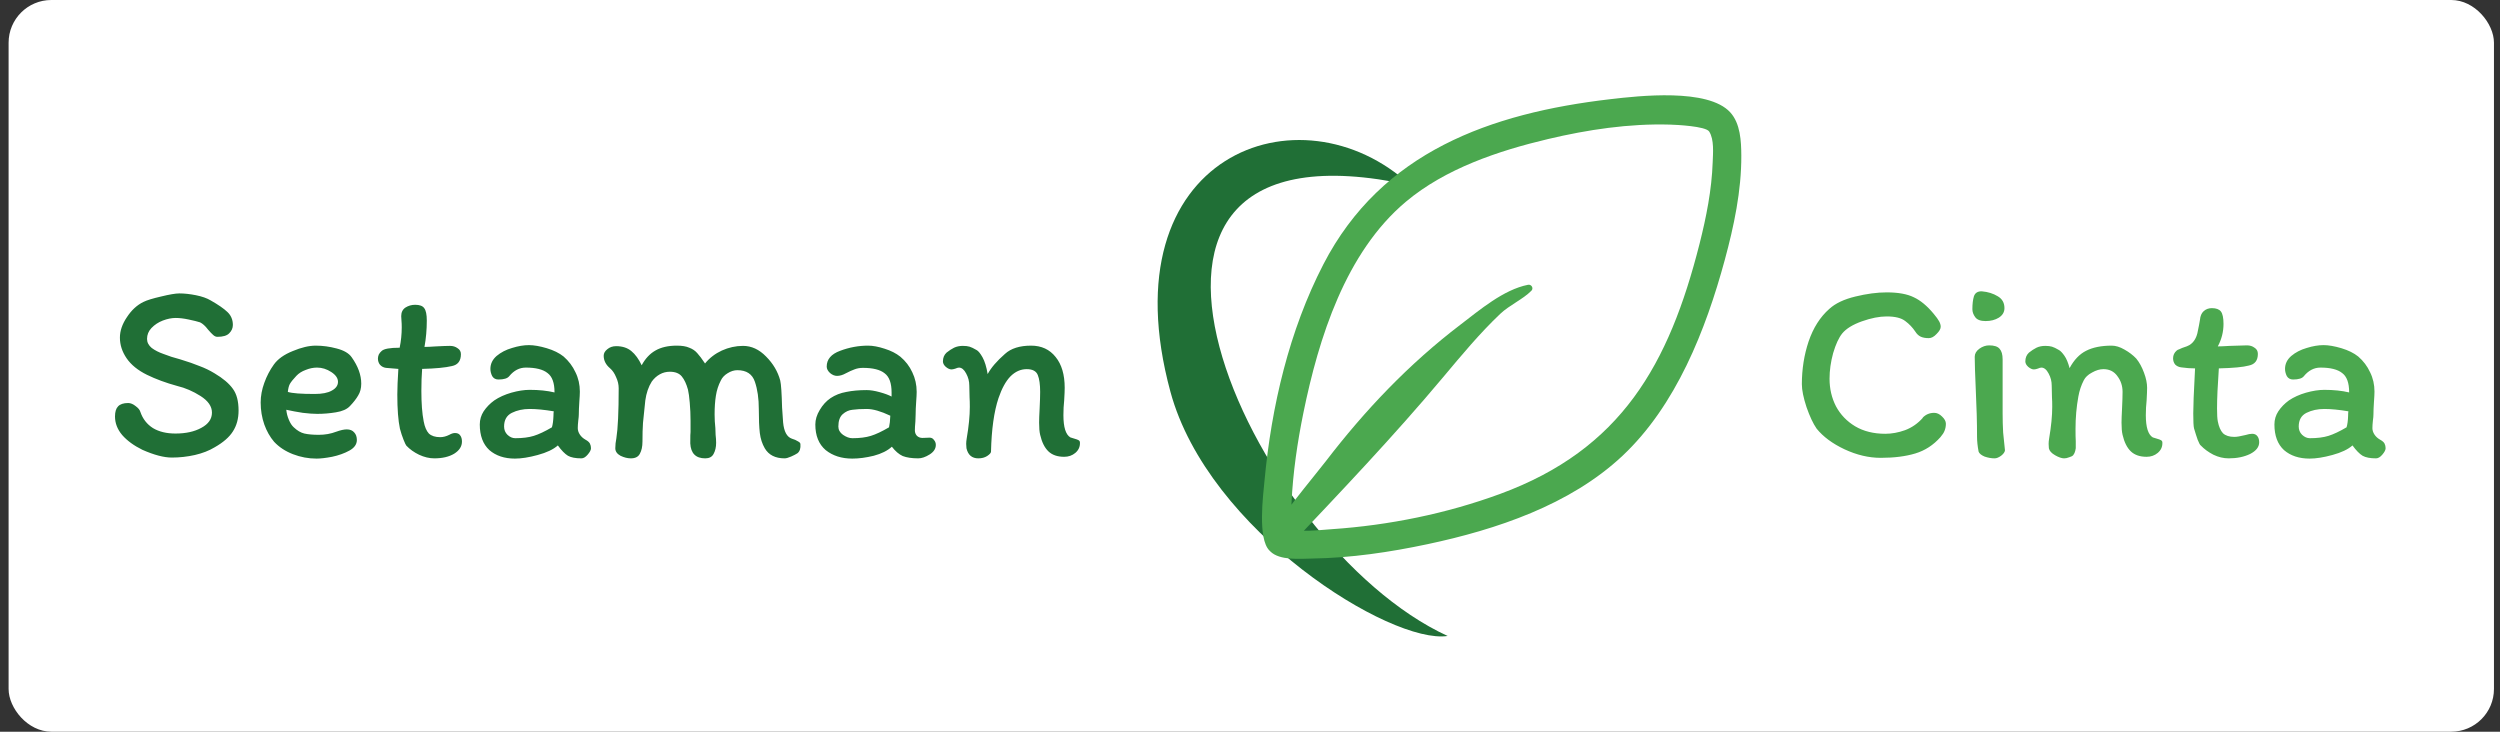 <svg width="82" height="24" viewBox="0 0 82 24" fill="none" xmlns="http://www.w3.org/2000/svg">
<rect x="0" y="0" width="82" height="24" fill="#333333" stroke="none"/>
<rect x="0.282" width="81.52" height="24" rx="1.402" fill="white"/>
<path d="M7.825 13.465C7.825 13.731 7.763 13.96 7.638 14.152C7.52 14.339 7.322 14.511 7.045 14.669C6.858 14.782 6.641 14.867 6.392 14.924C6.143 14.98 5.892 15.008 5.637 15.008C5.377 15.008 5.055 14.924 4.671 14.754C4.394 14.618 4.173 14.457 4.009 14.271C3.851 14.084 3.772 13.881 3.772 13.66C3.772 13.508 3.806 13.397 3.873 13.329C3.941 13.256 4.052 13.219 4.204 13.219C4.283 13.219 4.365 13.253 4.45 13.321C4.535 13.383 4.586 13.445 4.603 13.508C4.682 13.739 4.82 13.917 5.018 14.042C5.216 14.161 5.462 14.22 5.756 14.22C6.095 14.22 6.378 14.158 6.604 14.033C6.836 13.909 6.952 13.742 6.952 13.533C6.952 13.329 6.827 13.149 6.579 12.99C6.33 12.832 6.075 12.722 5.815 12.66C5.442 12.558 5.112 12.436 4.823 12.295C4.524 12.148 4.3 11.967 4.153 11.752C4.006 11.537 3.933 11.311 3.933 11.074C3.933 10.853 4.009 10.63 4.162 10.404C4.314 10.172 4.495 10.005 4.704 9.904C4.818 9.847 5.01 9.788 5.281 9.726C5.558 9.658 5.759 9.624 5.883 9.624C6.047 9.624 6.228 9.644 6.426 9.683C6.624 9.723 6.785 9.779 6.909 9.853C7.158 9.994 7.342 10.121 7.46 10.234C7.579 10.347 7.638 10.489 7.638 10.658C7.638 10.76 7.599 10.851 7.52 10.93C7.446 11.009 7.316 11.048 7.13 11.048C7.084 11.048 7.039 11.029 6.994 10.989C6.949 10.95 6.892 10.89 6.824 10.811C6.734 10.692 6.646 10.613 6.562 10.573C6.477 10.545 6.352 10.514 6.188 10.48C6.03 10.446 5.889 10.429 5.764 10.429C5.629 10.429 5.487 10.458 5.34 10.514C5.193 10.571 5.069 10.653 4.967 10.76C4.871 10.862 4.823 10.981 4.823 11.116C4.823 11.229 4.874 11.328 4.976 11.413C5.083 11.492 5.21 11.557 5.357 11.608C5.527 11.676 5.711 11.735 5.909 11.786C6.169 11.865 6.381 11.939 6.545 12.007C6.714 12.069 6.878 12.148 7.036 12.244C7.313 12.408 7.514 12.578 7.638 12.753C7.763 12.922 7.825 13.16 7.825 13.465ZM8.55 13.202C8.55 12.988 8.59 12.773 8.669 12.558C8.748 12.337 8.853 12.137 8.983 11.956C9.113 11.775 9.319 11.628 9.602 11.515C9.884 11.396 10.136 11.337 10.357 11.337C10.583 11.337 10.812 11.368 11.043 11.43C11.281 11.492 11.445 11.588 11.535 11.718C11.744 12.012 11.849 12.301 11.849 12.583C11.849 12.736 11.815 12.866 11.747 12.973C11.685 13.081 11.595 13.197 11.476 13.321C11.38 13.423 11.227 13.491 11.018 13.524C10.814 13.558 10.611 13.575 10.407 13.575C10.277 13.575 10.119 13.564 9.932 13.541C9.746 13.513 9.565 13.479 9.39 13.44C9.401 13.553 9.429 13.663 9.475 13.77C9.52 13.878 9.573 13.96 9.636 14.016C9.749 14.124 9.865 14.192 9.983 14.22C10.108 14.248 10.266 14.262 10.458 14.262C10.662 14.262 10.851 14.228 11.026 14.161C11.168 14.11 11.284 14.084 11.374 14.084C11.482 14.084 11.563 14.118 11.62 14.186C11.677 14.248 11.705 14.33 11.705 14.432C11.705 14.573 11.623 14.689 11.459 14.78C11.295 14.87 11.105 14.938 10.891 14.983C10.681 15.023 10.512 15.042 10.382 15.042C10.116 15.042 9.859 14.994 9.61 14.898C9.361 14.802 9.155 14.666 8.991 14.491C8.856 14.333 8.748 14.143 8.669 13.923C8.59 13.697 8.55 13.457 8.55 13.202ZM10.399 12.057C10.274 12.057 10.15 12.083 10.026 12.134C9.901 12.179 9.8 12.244 9.72 12.329C9.619 12.436 9.548 12.524 9.508 12.592C9.475 12.654 9.452 12.742 9.441 12.855C9.582 12.9 9.876 12.922 10.322 12.922C10.566 12.922 10.752 12.886 10.882 12.812C11.018 12.739 11.086 12.643 11.086 12.524C11.086 12.405 11.012 12.298 10.865 12.202C10.718 12.106 10.563 12.057 10.399 12.057ZM12.659 12.066C12.58 12.055 12.515 12.021 12.464 11.964C12.419 11.908 12.396 11.84 12.396 11.761C12.396 11.721 12.405 11.679 12.422 11.633C12.444 11.588 12.476 11.549 12.515 11.515C12.589 11.441 12.787 11.405 13.109 11.405C13.154 11.184 13.177 10.961 13.177 10.735C13.177 10.65 13.174 10.576 13.168 10.514C13.162 10.452 13.16 10.404 13.16 10.37C13.16 10.246 13.205 10.152 13.295 10.09C13.391 10.028 13.499 9.997 13.617 9.997C13.764 9.997 13.863 10.034 13.914 10.107C13.971 10.181 13.999 10.316 13.999 10.514C13.999 10.808 13.974 11.097 13.923 11.379C14.013 11.379 14.138 11.373 14.296 11.362C14.511 11.351 14.666 11.345 14.762 11.345C14.858 11.345 14.94 11.371 15.008 11.421C15.082 11.467 15.118 11.532 15.118 11.617C15.118 11.837 15.02 11.967 14.822 12.007C14.612 12.057 14.287 12.089 13.846 12.1C13.829 12.32 13.821 12.561 13.821 12.821C13.821 13.228 13.846 13.561 13.897 13.821C13.931 14.002 13.988 14.135 14.067 14.22C14.152 14.299 14.276 14.339 14.44 14.339C14.536 14.339 14.635 14.313 14.737 14.262C14.805 14.223 14.867 14.203 14.923 14.203C15.002 14.203 15.059 14.228 15.093 14.279C15.133 14.33 15.152 14.398 15.152 14.483C15.152 14.641 15.068 14.774 14.898 14.881C14.728 14.983 14.511 15.034 14.245 15.034C14.081 15.034 13.914 14.994 13.745 14.915C13.581 14.836 13.442 14.737 13.329 14.618C13.312 14.601 13.281 14.536 13.236 14.423C13.191 14.31 13.151 14.189 13.117 14.059C13.061 13.793 13.032 13.42 13.032 12.939C13.032 12.73 13.044 12.45 13.066 12.1L12.659 12.066ZM19.07 15.034C18.878 15.034 18.731 15.006 18.629 14.949C18.527 14.887 18.417 14.774 18.298 14.61C18.151 14.74 17.931 14.845 17.637 14.924C17.348 15.003 17.1 15.042 16.89 15.042C16.546 15.042 16.266 14.949 16.051 14.763C15.842 14.57 15.737 14.29 15.737 13.923C15.737 13.765 15.78 13.621 15.864 13.491C15.955 13.355 16.071 13.236 16.212 13.134C16.37 13.027 16.557 12.942 16.772 12.88C16.992 12.818 17.193 12.787 17.374 12.787C17.679 12.787 17.951 12.815 18.188 12.872V12.863C18.188 12.558 18.112 12.349 17.959 12.236C17.812 12.117 17.575 12.057 17.247 12.057C17.038 12.057 16.857 12.151 16.704 12.337C16.647 12.411 16.529 12.448 16.348 12.448C16.257 12.448 16.189 12.411 16.144 12.337C16.105 12.258 16.085 12.179 16.085 12.1C16.085 11.936 16.153 11.795 16.288 11.676C16.43 11.557 16.599 11.47 16.797 11.413C16.995 11.351 17.179 11.32 17.348 11.32C17.512 11.32 17.707 11.354 17.933 11.421C18.16 11.489 18.343 11.58 18.485 11.693C18.654 11.84 18.784 12.012 18.875 12.21C18.971 12.402 19.019 12.614 19.019 12.846C19.019 12.92 19.013 13.03 19.002 13.177C18.991 13.346 18.985 13.485 18.985 13.592C18.985 13.643 18.979 13.708 18.968 13.787C18.957 13.889 18.951 13.974 18.951 14.042C18.951 14.115 18.974 14.186 19.019 14.254C19.064 14.322 19.126 14.378 19.206 14.423C19.279 14.463 19.327 14.505 19.35 14.551C19.372 14.596 19.384 14.647 19.384 14.703C19.384 14.76 19.347 14.83 19.273 14.915C19.206 14.994 19.138 15.034 19.07 15.034ZM17.374 13.414C17.153 13.414 16.958 13.457 16.789 13.541C16.619 13.626 16.534 13.776 16.534 13.991C16.534 14.098 16.571 14.189 16.645 14.262C16.724 14.336 16.808 14.373 16.899 14.373C17.142 14.373 17.346 14.347 17.509 14.296C17.674 14.245 17.871 14.152 18.103 14.016C18.131 13.926 18.148 13.799 18.154 13.635C18.154 13.573 18.157 13.524 18.163 13.491C17.857 13.44 17.594 13.414 17.374 13.414ZM20.013 12.083C19.871 11.964 19.801 11.826 19.801 11.667C19.801 11.588 19.84 11.518 19.919 11.455C19.998 11.388 20.095 11.354 20.208 11.354C20.411 11.354 20.578 11.407 20.708 11.515C20.838 11.622 20.951 11.778 21.047 11.981C21.166 11.761 21.316 11.6 21.497 11.498C21.683 11.39 21.918 11.337 22.2 11.337C22.37 11.337 22.506 11.359 22.608 11.405C22.715 11.444 22.802 11.504 22.87 11.583C22.938 11.656 23.023 11.769 23.125 11.922C23.272 11.741 23.456 11.6 23.676 11.498C23.902 11.396 24.134 11.345 24.371 11.345C24.648 11.345 24.9 11.461 25.126 11.693C25.358 11.925 25.513 12.188 25.592 12.482C25.621 12.606 25.64 12.9 25.652 13.363L25.686 13.855C25.714 14.155 25.81 14.333 25.974 14.389C26.053 14.412 26.118 14.44 26.169 14.474C26.226 14.502 26.254 14.534 26.254 14.568C26.265 14.703 26.234 14.802 26.16 14.864C26.11 14.898 26.039 14.935 25.948 14.975C25.858 15.014 25.787 15.034 25.736 15.034C25.431 15.034 25.214 14.924 25.084 14.703C24.999 14.556 24.945 14.389 24.922 14.203C24.9 14.011 24.889 13.751 24.889 13.423C24.889 13.072 24.846 12.773 24.761 12.524C24.677 12.27 24.484 12.142 24.185 12.142C24.077 12.142 23.97 12.176 23.863 12.244C23.761 12.306 23.687 12.385 23.642 12.482C23.563 12.634 23.509 12.801 23.481 12.982C23.453 13.157 23.439 13.361 23.439 13.592C23.439 13.739 23.447 13.889 23.464 14.042C23.464 14.087 23.467 14.161 23.472 14.262C23.484 14.358 23.489 14.446 23.489 14.525C23.489 14.666 23.461 14.788 23.405 14.89C23.354 14.986 23.263 15.034 23.133 15.034C22.822 15.034 22.658 14.87 22.641 14.542C22.641 14.31 22.644 14.186 22.65 14.169V13.804C22.65 13.601 22.641 13.403 22.624 13.211C22.608 13.019 22.588 12.874 22.565 12.778C22.514 12.592 22.446 12.448 22.362 12.346C22.277 12.244 22.147 12.193 21.971 12.193C21.853 12.193 21.742 12.221 21.641 12.278C21.539 12.335 21.451 12.414 21.378 12.515C21.27 12.685 21.2 12.891 21.166 13.134C21.132 13.445 21.107 13.691 21.09 13.872C21.078 14.047 21.073 14.251 21.073 14.483C21.073 14.647 21.044 14.78 20.988 14.881C20.937 14.983 20.838 15.034 20.691 15.034C20.584 15.034 20.471 15.006 20.352 14.949C20.239 14.887 20.182 14.805 20.182 14.703C20.182 14.596 20.194 14.488 20.216 14.381C20.267 14.059 20.293 13.51 20.293 12.736C20.293 12.611 20.264 12.49 20.208 12.371C20.157 12.247 20.092 12.151 20.013 12.083ZM30.695 14.593C30.695 14.717 30.627 14.822 30.491 14.907C30.355 14.992 30.231 15.034 30.118 15.034C29.909 15.034 29.739 15.008 29.609 14.958C29.485 14.901 29.366 14.799 29.253 14.652C29.112 14.782 28.914 14.881 28.659 14.949C28.405 15.011 28.17 15.042 27.956 15.042C27.605 15.042 27.314 14.949 27.082 14.763C26.856 14.57 26.743 14.29 26.743 13.923C26.743 13.765 26.791 13.607 26.887 13.448C26.983 13.284 27.102 13.154 27.243 13.058C27.396 12.956 27.568 12.889 27.761 12.855C27.953 12.815 28.176 12.795 28.43 12.795C28.549 12.795 28.691 12.818 28.854 12.863C29.018 12.908 29.148 12.956 29.244 13.007V12.872C29.244 12.566 29.168 12.357 29.016 12.244C28.869 12.125 28.631 12.066 28.303 12.066C28.201 12.066 28.108 12.083 28.023 12.117C27.944 12.145 27.851 12.188 27.744 12.244C27.642 12.301 27.546 12.329 27.455 12.329C27.376 12.329 27.3 12.298 27.226 12.236C27.153 12.168 27.116 12.097 27.116 12.024C27.116 11.786 27.263 11.614 27.557 11.506C27.857 11.393 28.162 11.337 28.473 11.337C28.631 11.337 28.812 11.371 29.016 11.438C29.219 11.501 29.392 11.588 29.533 11.701C29.702 11.843 29.832 12.012 29.923 12.21C30.019 12.408 30.067 12.623 30.067 12.855C30.067 12.928 30.061 13.038 30.05 13.185C30.039 13.344 30.033 13.479 30.033 13.592L30.025 13.821C30.013 13.946 30.008 14.045 30.008 14.118C30.008 14.186 30.03 14.245 30.076 14.296C30.126 14.341 30.186 14.364 30.254 14.364L30.491 14.355C30.553 14.355 30.601 14.381 30.635 14.432C30.675 14.477 30.695 14.531 30.695 14.593ZM27.956 14.373C28.199 14.373 28.402 14.347 28.566 14.296C28.73 14.245 28.928 14.152 29.16 14.016C29.182 13.92 29.197 13.793 29.202 13.635C28.891 13.488 28.634 13.414 28.43 13.414C28.238 13.414 28.083 13.423 27.964 13.44C27.845 13.451 27.738 13.499 27.642 13.584C27.546 13.669 27.498 13.804 27.498 13.991C27.498 14.098 27.549 14.189 27.65 14.262C27.758 14.336 27.86 14.373 27.956 14.373ZM35.109 14.347C35.137 14.358 35.182 14.373 35.244 14.389C35.307 14.406 35.352 14.423 35.38 14.44C35.408 14.457 35.422 14.483 35.422 14.517C35.428 14.652 35.377 14.765 35.27 14.856C35.168 14.941 35.047 14.983 34.905 14.983C34.685 14.983 34.512 14.924 34.388 14.805C34.264 14.686 34.173 14.505 34.117 14.262C34.094 14.166 34.083 14.033 34.083 13.864C34.083 13.768 34.088 13.612 34.1 13.397C34.111 13.171 34.117 12.99 34.117 12.855C34.117 12.611 34.091 12.428 34.04 12.303C33.989 12.173 33.868 12.108 33.676 12.108C33.478 12.108 33.3 12.188 33.142 12.346C32.989 12.504 32.859 12.742 32.751 13.058C32.604 13.499 32.522 14.084 32.505 14.813C32.505 14.853 32.463 14.901 32.378 14.958C32.299 15.008 32.203 15.034 32.09 15.034C31.881 15.034 31.751 14.924 31.7 14.703L31.691 14.559C31.691 14.508 31.697 14.449 31.708 14.381C31.776 13.985 31.81 13.64 31.81 13.346C31.81 13.216 31.807 13.115 31.802 13.041L31.793 12.643C31.793 12.507 31.759 12.377 31.691 12.252C31.624 12.123 31.544 12.057 31.454 12.057C31.426 12.057 31.386 12.069 31.335 12.091C31.284 12.108 31.242 12.117 31.208 12.117C31.151 12.117 31.089 12.089 31.021 12.032C30.959 11.976 30.928 11.916 30.928 11.854C30.928 11.735 30.968 11.639 31.047 11.566C31.132 11.498 31.214 11.444 31.293 11.405C31.378 11.365 31.474 11.345 31.581 11.345C31.672 11.345 31.745 11.354 31.802 11.371C31.858 11.388 31.934 11.424 32.031 11.481C32.087 11.509 32.152 11.588 32.226 11.718C32.299 11.848 32.356 12.032 32.395 12.27C32.508 12.06 32.698 11.84 32.963 11.608C33.161 11.427 33.447 11.337 33.82 11.337C34.159 11.337 34.428 11.461 34.625 11.71C34.823 11.953 34.922 12.289 34.922 12.719C34.922 12.804 34.917 12.942 34.905 13.134C34.888 13.287 34.88 13.448 34.88 13.618C34.88 14.014 34.956 14.257 35.109 14.347Z" fill="#206F36"/>
<path d="M46.257 6.073C34.466 3.498 40.949 17.864 47.483 20.86C45.626 21.14 39.629 17.42 38.391 12.853C36.271 5.039 42.666 2.744 46.257 6.073Z" fill="#206F36"/>
<path d="M41.665 18.085C41.383 17.801 41.543 17.292 41.963 17.275C42.091 17.269 42.202 17.318 42.299 17.398C42.327 17.421 42.174 17.33 42.209 17.339C42.661 17.467 43.225 17.388 43.685 17.357C45.556 17.23 47.442 16.848 49.202 16.201C53.183 14.738 54.743 11.952 55.745 7.998C55.966 7.125 56.145 6.225 56.176 5.322C56.186 5.029 56.23 4.577 56.061 4.314C55.947 4.138 54.978 4.093 54.777 4.087C53.436 4.048 52.076 4.252 50.774 4.561C49.15 4.946 47.412 5.527 46.114 6.616C44.132 8.279 43.252 11.093 42.752 13.538C42.554 14.51 42.409 15.499 42.362 16.491C42.346 16.814 42.299 17.205 42.389 17.523C42.399 17.56 42.303 17.397 42.327 17.426C42.708 17.892 42.064 18.485 41.637 18.057C41.246 17.664 41.431 16.248 41.477 15.755C41.703 13.331 42.286 10.837 43.409 8.666C45.317 4.977 48.899 3.711 52.812 3.254C53.759 3.143 56.022 2.887 56.751 3.684C57.087 4.051 57.112 4.633 57.115 5.103C57.121 6.255 56.872 7.422 56.572 8.528C55.951 10.817 54.976 13.302 53.211 14.957C51.496 16.564 49.079 17.369 46.823 17.849C45.584 18.112 44.311 18.301 43.042 18.32C42.651 18.326 41.973 18.394 41.665 18.085ZM42.239 17.966C41.992 18.227 41.538 17.982 41.66 17.63C41.84 17.113 43.094 15.641 43.48 15.137C44.772 13.452 46.208 11.941 47.9 10.651C48.531 10.17 49.316 9.499 50.12 9.341C50.23 9.319 50.312 9.453 50.23 9.536C49.954 9.817 49.509 10.008 49.208 10.294C48.533 10.934 47.936 11.655 47.34 12.366C45.718 14.302 43.974 16.134 42.239 17.966Z" fill="#4BA84F"/>
<path d="M63.426 10.294C63.511 10.396 63.57 10.477 63.604 10.54C63.638 10.602 63.655 10.661 63.655 10.718C63.655 10.786 63.61 10.865 63.519 10.955C63.434 11.046 63.35 11.091 63.265 11.091C63.152 11.091 63.061 11.074 62.993 11.04C62.926 11.006 62.869 10.952 62.824 10.879C62.733 10.743 62.623 10.627 62.493 10.531C62.363 10.429 62.16 10.379 61.883 10.379C61.645 10.379 61.374 10.432 61.069 10.54C60.769 10.647 60.554 10.78 60.424 10.938C60.311 11.079 60.212 11.294 60.127 11.583C60.048 11.871 60.009 12.151 60.009 12.422C60.009 12.75 60.079 13.053 60.221 13.329C60.368 13.601 60.577 13.819 60.848 13.982C61.125 14.146 61.456 14.228 61.84 14.228C62.049 14.228 62.264 14.189 62.485 14.11C62.711 14.025 62.906 13.889 63.07 13.703H63.061C63.163 13.595 63.29 13.541 63.443 13.541C63.533 13.541 63.618 13.581 63.697 13.66C63.782 13.739 63.825 13.819 63.825 13.898C63.825 13.982 63.81 14.059 63.782 14.127C63.76 14.189 63.714 14.259 63.646 14.339C63.415 14.599 63.141 14.777 62.824 14.873C62.507 14.969 62.129 15.017 61.688 15.017C61.297 15.017 60.902 14.924 60.5 14.737C60.105 14.551 59.799 14.324 59.585 14.059C59.471 13.895 59.361 13.66 59.254 13.355C59.152 13.044 59.101 12.792 59.101 12.6C59.101 12.108 59.175 11.642 59.322 11.201C59.474 10.754 59.7 10.398 60 10.133C60.198 9.952 60.483 9.816 60.857 9.726C61.23 9.635 61.572 9.59 61.883 9.59C62.261 9.59 62.558 9.644 62.773 9.751C62.993 9.853 63.211 10.034 63.426 10.294ZM65.008 9.556C65.206 9.573 65.378 9.627 65.525 9.717C65.672 9.802 65.746 9.932 65.746 10.107C65.746 10.237 65.684 10.342 65.559 10.421C65.441 10.494 65.296 10.531 65.127 10.531C64.963 10.531 64.85 10.489 64.788 10.404C64.725 10.319 64.694 10.232 64.694 10.141C64.694 9.971 64.711 9.83 64.745 9.717C64.785 9.604 64.872 9.55 65.008 9.556ZM65.686 13.312V13.558C65.686 13.779 65.692 13.988 65.703 14.186C65.72 14.378 65.74 14.573 65.763 14.771C65.757 14.828 65.715 14.887 65.636 14.949C65.556 15.006 65.486 15.034 65.424 15.034C65.316 15.034 65.206 15.014 65.093 14.975C64.986 14.929 64.921 14.876 64.898 14.813C64.864 14.633 64.847 14.471 64.847 14.33C64.847 13.867 64.833 13.346 64.805 12.77C64.782 12.261 64.771 11.905 64.771 11.701C64.771 11.6 64.822 11.512 64.923 11.438C65.025 11.365 65.132 11.328 65.246 11.328C65.409 11.328 65.522 11.365 65.585 11.438C65.653 11.512 65.686 11.628 65.686 11.786V13.312ZM70.612 14.347C70.64 14.358 70.686 14.373 70.748 14.389C70.81 14.406 70.855 14.423 70.883 14.44C70.912 14.457 70.926 14.483 70.926 14.517C70.931 14.652 70.881 14.765 70.773 14.856C70.671 14.941 70.55 14.983 70.409 14.983C70.188 14.983 70.016 14.924 69.891 14.805C69.767 14.686 69.676 14.505 69.62 14.262C69.597 14.166 69.586 14.033 69.586 13.864C69.586 13.768 69.592 13.612 69.603 13.397C69.614 13.171 69.62 12.99 69.62 12.855C69.62 12.657 69.563 12.484 69.45 12.337C69.343 12.185 69.19 12.108 68.992 12.108C68.874 12.108 68.749 12.145 68.619 12.219C68.489 12.287 68.399 12.371 68.348 12.473C68.263 12.637 68.204 12.815 68.17 13.007C68.108 13.346 68.077 13.7 68.077 14.067C68.077 14.242 68.079 14.378 68.085 14.474C68.085 14.497 68.085 14.542 68.085 14.61C68.091 14.672 68.085 14.732 68.068 14.788C68.057 14.839 68.034 14.887 68 14.932C67.972 14.96 67.927 14.983 67.865 15C67.808 15.023 67.754 15.034 67.704 15.034C67.624 15.034 67.525 15 67.407 14.932C67.288 14.864 67.22 14.788 67.203 14.703L67.195 14.559C67.195 14.508 67.2 14.449 67.212 14.381C67.279 13.985 67.313 13.64 67.313 13.346C67.313 13.216 67.311 13.115 67.305 13.041L67.296 12.643C67.296 12.507 67.263 12.377 67.195 12.252C67.127 12.123 67.048 12.057 66.957 12.057C66.929 12.057 66.889 12.069 66.838 12.091C66.788 12.108 66.745 12.117 66.711 12.117C66.655 12.117 66.593 12.089 66.525 12.032C66.463 11.976 66.431 11.916 66.431 11.854C66.431 11.735 66.471 11.639 66.55 11.566C66.635 11.498 66.717 11.444 66.796 11.405C66.881 11.365 66.977 11.345 67.085 11.345C67.175 11.345 67.248 11.354 67.305 11.371C67.362 11.388 67.438 11.424 67.534 11.481C67.585 11.509 67.644 11.571 67.712 11.667C67.78 11.764 67.836 11.899 67.882 12.075C68.028 11.803 68.209 11.614 68.424 11.506C68.645 11.393 68.925 11.337 69.264 11.337C69.394 11.337 69.532 11.379 69.679 11.464C69.832 11.549 69.962 11.648 70.069 11.761C70.171 11.885 70.256 12.04 70.324 12.227C70.392 12.408 70.425 12.572 70.425 12.719C70.425 12.804 70.42 12.942 70.409 13.134C70.392 13.287 70.383 13.448 70.383 13.618C70.383 14.014 70.459 14.257 70.612 14.347ZM71.54 12.049C71.461 12.038 71.396 12.007 71.345 11.956C71.3 11.899 71.277 11.831 71.277 11.752C71.277 11.65 71.317 11.566 71.396 11.498C71.413 11.481 71.441 11.467 71.481 11.455C71.52 11.438 71.551 11.424 71.574 11.413C71.698 11.373 71.777 11.342 71.811 11.32C71.941 11.241 72.029 11.111 72.074 10.93C72.119 10.715 72.148 10.568 72.159 10.489C72.17 10.364 72.21 10.271 72.278 10.209C72.351 10.141 72.442 10.107 72.549 10.107C72.69 10.107 72.789 10.144 72.846 10.217C72.902 10.291 72.931 10.427 72.931 10.624C72.931 10.884 72.868 11.13 72.744 11.362C72.823 11.362 72.953 11.357 73.134 11.345C73.406 11.334 73.595 11.328 73.702 11.328C73.799 11.328 73.88 11.354 73.948 11.405C74.022 11.45 74.058 11.518 74.058 11.608C74.058 11.823 73.96 11.95 73.762 11.99C73.581 12.04 73.253 12.072 72.778 12.083C72.739 12.637 72.719 13.075 72.719 13.397C72.719 13.595 72.727 13.736 72.744 13.821C72.778 13.997 72.835 14.127 72.914 14.211C72.999 14.29 73.123 14.33 73.287 14.33C73.366 14.33 73.485 14.31 73.643 14.271C73.739 14.242 73.815 14.228 73.872 14.228C73.945 14.228 74.002 14.254 74.041 14.305C74.081 14.355 74.101 14.423 74.101 14.508C74.101 14.661 74.002 14.788 73.804 14.89C73.606 14.986 73.372 15.034 73.1 15.034C72.931 15.034 72.764 14.994 72.6 14.915C72.436 14.83 72.297 14.729 72.184 14.61C72.162 14.599 72.128 14.536 72.083 14.423C72.043 14.31 72.004 14.186 71.964 14.05C71.947 13.982 71.939 13.819 71.939 13.558C71.939 13.31 71.956 12.88 71.989 12.27L71.998 12.083C71.958 12.083 71.885 12.08 71.777 12.075C71.67 12.063 71.591 12.055 71.54 12.049ZM77.934 15.034C77.742 15.034 77.595 15.006 77.493 14.949C77.391 14.887 77.281 14.774 77.162 14.61C77.015 14.74 76.795 14.845 76.501 14.924C76.213 15.003 75.964 15.042 75.755 15.042C75.41 15.042 75.13 14.949 74.915 14.763C74.706 14.57 74.601 14.29 74.601 13.923C74.601 13.765 74.644 13.621 74.729 13.491C74.819 13.355 74.935 13.236 75.076 13.134C75.235 13.027 75.421 12.942 75.636 12.88C75.856 12.818 76.057 12.787 76.238 12.787C76.543 12.787 76.815 12.815 77.052 12.872V12.863C77.052 12.558 76.976 12.349 76.823 12.236C76.676 12.117 76.439 12.057 76.111 12.057C75.902 12.057 75.721 12.151 75.568 12.337C75.512 12.411 75.393 12.448 75.212 12.448C75.121 12.448 75.054 12.411 75.008 12.337C74.969 12.258 74.949 12.179 74.949 12.1C74.949 11.936 75.017 11.795 75.153 11.676C75.294 11.557 75.463 11.47 75.661 11.413C75.859 11.351 76.043 11.32 76.213 11.32C76.376 11.32 76.572 11.354 76.798 11.421C77.024 11.489 77.207 11.58 77.349 11.693C77.519 11.84 77.648 12.012 77.739 12.21C77.835 12.402 77.883 12.614 77.883 12.846C77.883 12.92 77.877 13.03 77.866 13.177C77.855 13.346 77.849 13.485 77.849 13.592C77.849 13.643 77.844 13.708 77.832 13.787C77.821 13.889 77.815 13.974 77.815 14.042C77.815 14.115 77.838 14.186 77.883 14.254C77.928 14.322 77.99 14.378 78.07 14.423C78.143 14.463 78.191 14.505 78.214 14.551C78.236 14.596 78.248 14.647 78.248 14.703C78.248 14.76 78.211 14.83 78.138 14.915C78.07 14.994 78.002 15.034 77.934 15.034ZM76.238 13.414C76.017 13.414 75.823 13.457 75.653 13.541C75.483 13.626 75.398 13.776 75.398 13.991C75.398 14.098 75.435 14.189 75.509 14.262C75.588 14.336 75.673 14.373 75.763 14.373C76.006 14.373 76.21 14.347 76.374 14.296C76.538 14.245 76.736 14.152 76.967 14.016C76.996 13.926 77.013 13.799 77.018 13.635C77.018 13.573 77.021 13.524 77.027 13.491C76.721 13.44 76.459 13.414 76.238 13.414Z" fill="#4BA84F"/>
</svg>
